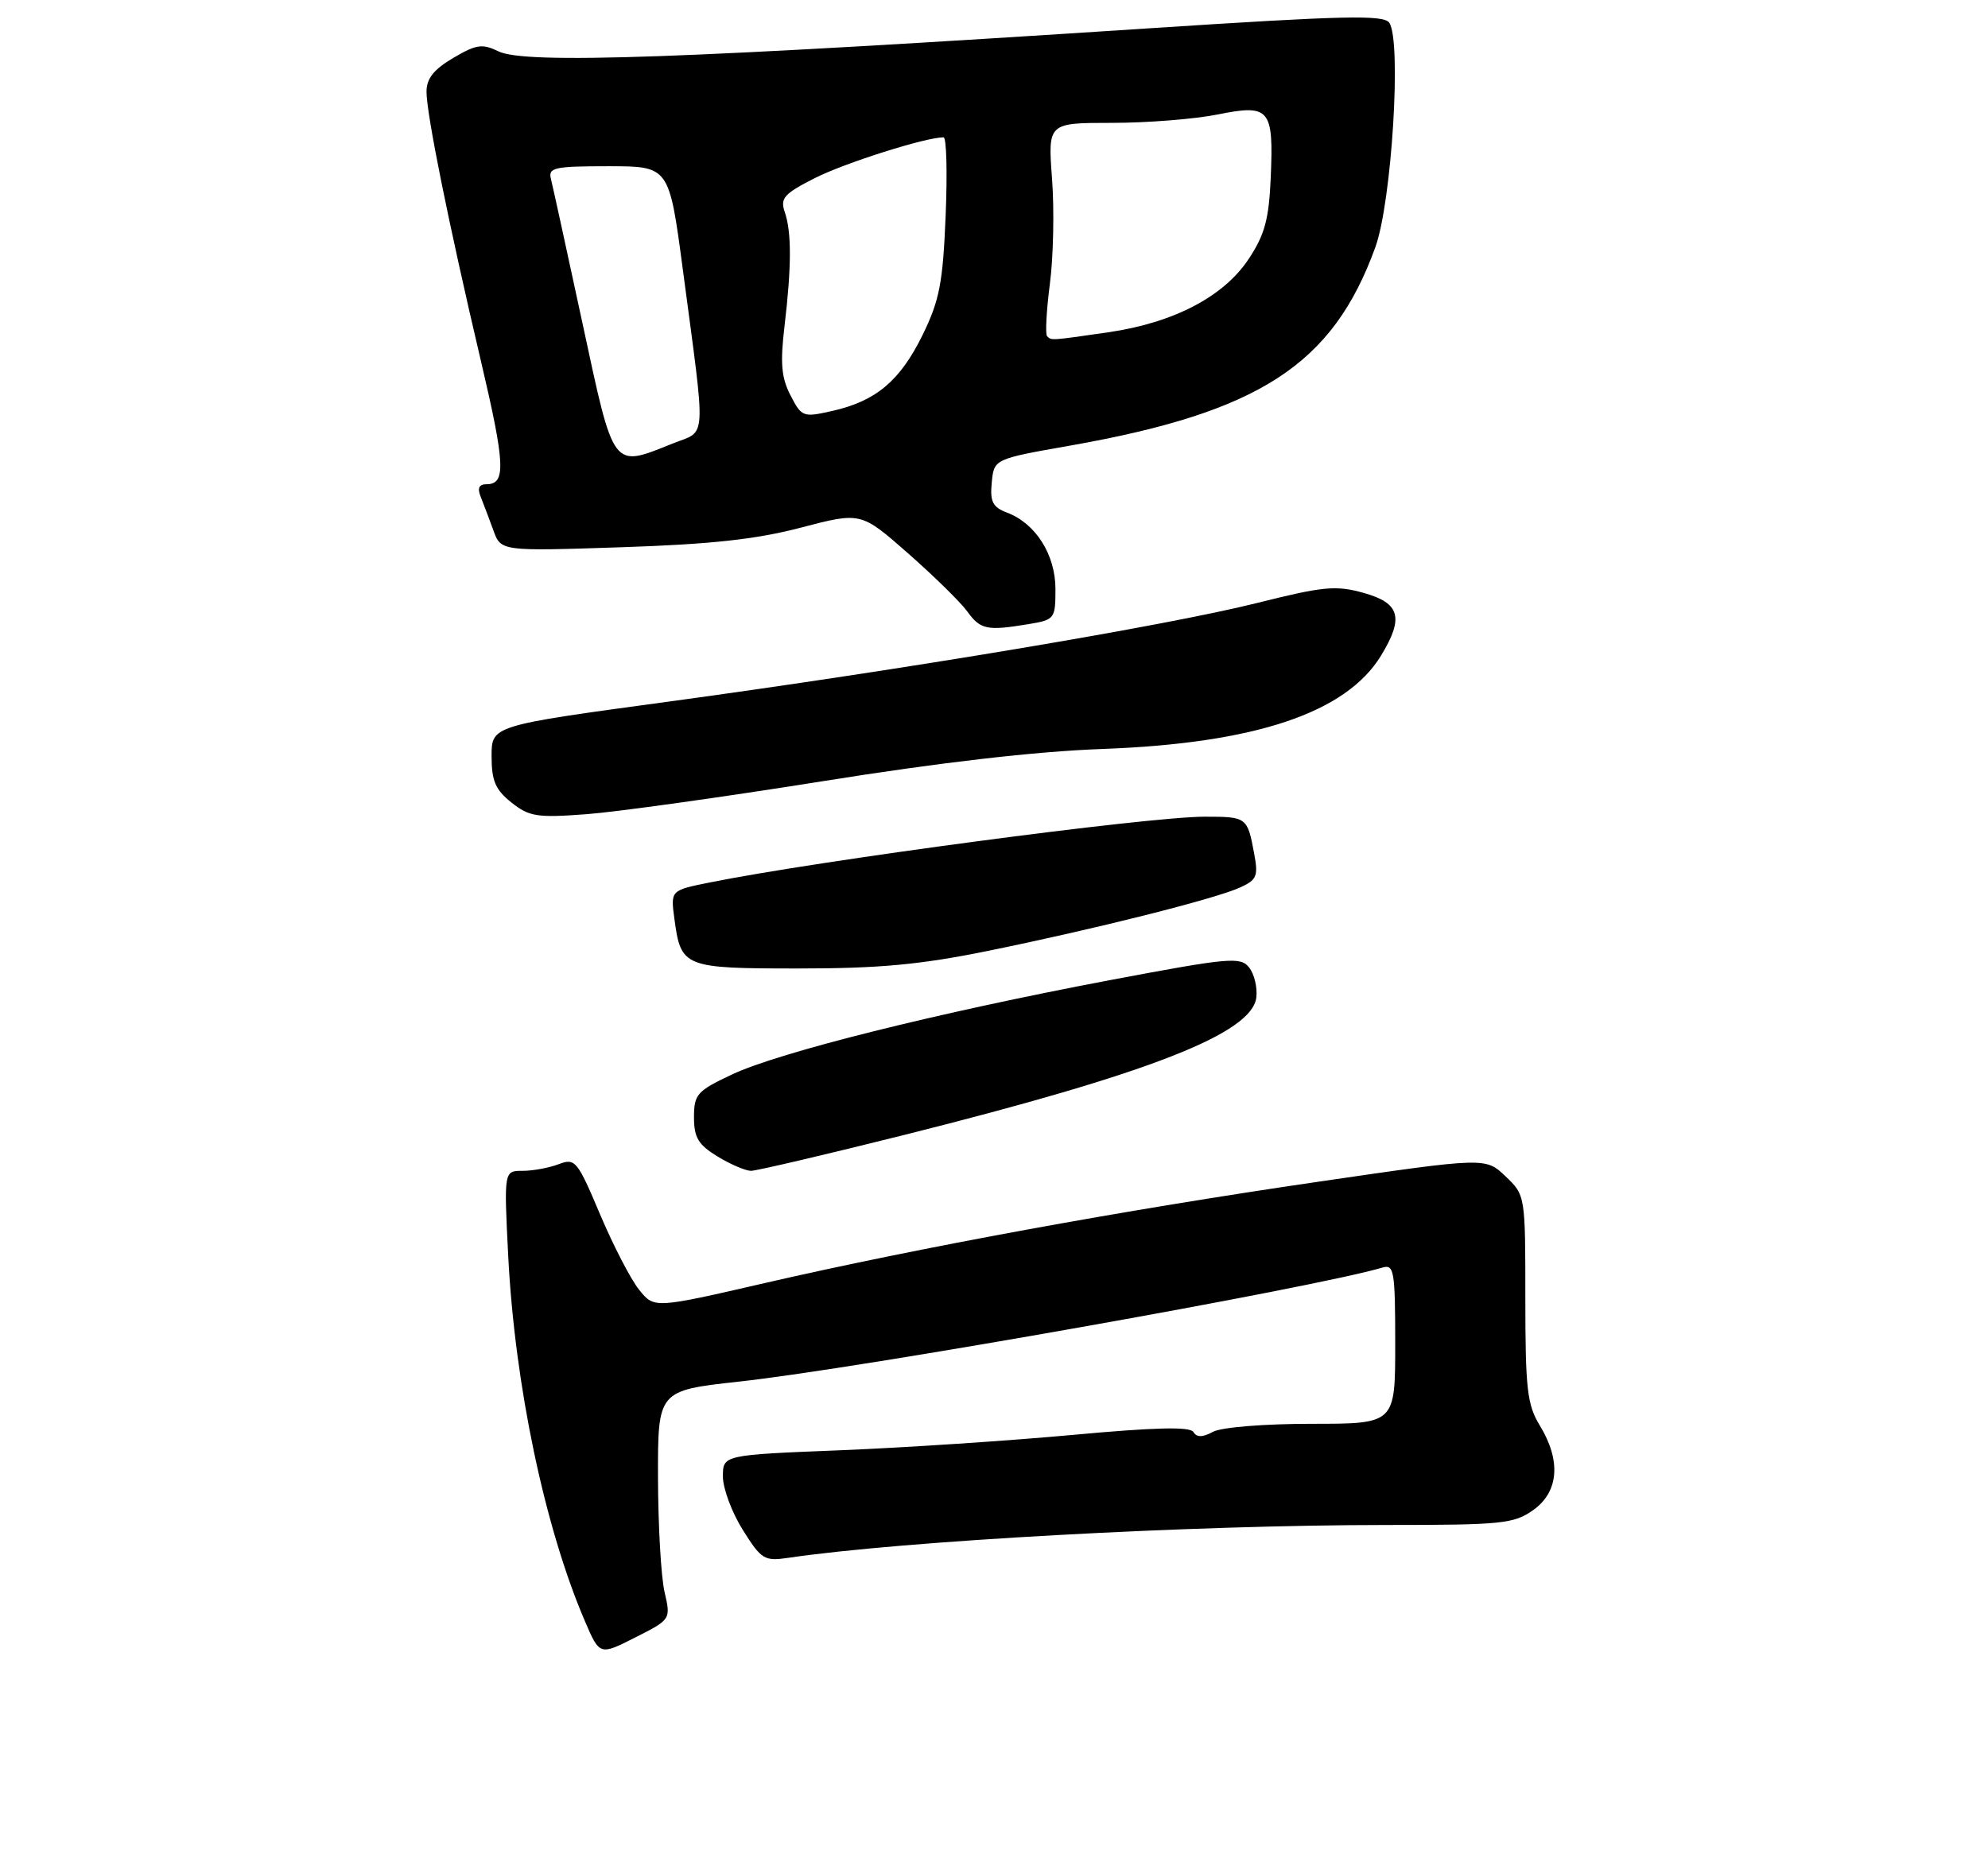 <?xml version="1.0" encoding="UTF-8" standalone="no"?>
<!DOCTYPE svg PUBLIC "-//W3C//DTD SVG 1.1//EN" "http://www.w3.org/Graphics/SVG/1.1/DTD/svg11.dtd" >
<svg xmlns="http://www.w3.org/2000/svg" xmlns:xlink="http://www.w3.org/1999/xlink" version="1.1" viewBox="0 0 275 256">
 <g >
 <path fill="currentColor"
d=" M 91.93 220.28 C 91.44 218.20 91.04 211.08 91.02 204.45 C 91.00 192.40 91.00 192.40 102.25 191.16 C 118.96 189.33 181.67 178.21 191.25 175.38 C 192.84 174.91 193.00 175.86 193.00 185.93 C 193.00 197.00 193.00 197.00 181.43 197.00 C 174.91 197.00 168.97 197.48 167.81 198.10 C 166.34 198.89 165.55 198.90 165.08 198.13 C 164.61 197.37 159.75 197.49 148.46 198.53 C 139.68 199.34 125.19 200.30 116.25 200.66 C 100.00 201.31 100.00 201.31 100.00 204.30 C 100.00 205.95 101.24 209.27 102.75 211.68 C 105.31 215.77 105.74 216.03 109.00 215.55 C 124.91 213.20 164.91 211.00 191.85 211.00 C 207.78 211.00 209.43 210.83 212.10 208.93 C 215.63 206.41 215.97 202.10 213.00 197.23 C 211.25 194.36 211.00 192.18 211.00 179.66 C 211.00 165.38 211.00 165.37 208.25 162.75 C 205.50 160.13 205.50 160.13 182.47 163.49 C 155.44 167.43 127.14 172.61 105.78 177.53 C 90.50 181.05 90.50 181.05 88.42 178.47 C 87.27 177.05 84.84 172.35 83.01 168.03 C 79.86 160.57 79.57 160.21 77.28 161.08 C 75.95 161.59 73.71 162.00 72.29 162.00 C 69.71 162.00 69.71 162.00 70.30 173.75 C 71.21 191.63 75.34 211.32 80.90 224.28 C 82.95 229.06 82.95 229.06 87.88 226.56 C 92.80 224.07 92.80 224.07 91.93 220.28 Z  M 125.21 157.00 C 159.08 148.50 173.21 142.98 173.79 138.00 C 173.95 136.62 173.50 134.76 172.79 133.86 C 171.60 132.35 170.05 132.50 153.50 135.62 C 129.72 140.12 107.75 145.60 101.25 148.67 C 96.41 150.95 96.00 151.42 96.00 154.59 C 96.00 157.40 96.60 158.39 99.25 160.01 C 101.04 161.10 103.12 161.99 103.88 162.00 C 104.63 162.00 114.23 159.75 125.21 157.00 Z  M 136.65 131.57 C 151.40 128.57 168.10 124.37 171.55 122.79 C 173.86 121.74 174.08 121.22 173.48 118.06 C 172.55 113.06 172.47 113.00 166.62 113.00 C 158.79 113.00 113.24 119.06 98.13 122.11 C 92.76 123.19 92.76 123.19 93.29 127.13 C 94.19 133.85 94.56 134.00 110.48 134.00 C 121.62 134.00 127.32 133.47 136.65 131.57 Z  M 113.67 108.11 C 130.04 105.49 143.27 103.96 152.50 103.63 C 173.63 102.85 186.20 98.64 191.04 90.71 C 194.23 85.46 193.68 83.45 188.65 82.04 C 184.79 80.96 183.10 81.12 173.85 83.44 C 161.24 86.59 125.27 92.62 92.25 97.11 C 68.00 100.40 68.00 100.40 68.00 104.63 C 68.00 108.04 68.53 109.28 70.75 111.04 C 73.22 113.00 74.29 113.17 81.17 112.65 C 85.38 112.33 100.01 110.29 113.67 108.11 Z  M 142.25 86.36 C 145.90 85.76 146.00 85.62 146.00 81.50 C 146.00 76.75 143.27 72.43 139.31 70.93 C 137.31 70.17 136.93 69.42 137.19 66.76 C 137.50 63.51 137.50 63.51 148.00 61.66 C 174.24 57.03 184.36 50.46 190.25 34.21 C 192.52 27.95 193.90 5.68 192.18 3.15 C 191.41 2.03 186.01 2.15 159.38 3.89 C 94.59 8.13 72.62 8.91 68.94 7.10 C 66.72 6.02 65.87 6.14 62.69 8.02 C 60.00 9.60 59.00 10.88 59.00 12.69 C 59.00 15.78 62.06 30.95 66.50 49.84 C 69.90 64.30 70.02 67.00 67.29 67.00 C 66.25 67.00 66.01 67.55 66.50 68.75 C 66.89 69.71 67.67 71.80 68.25 73.38 C 69.29 76.27 69.29 76.27 85.89 75.72 C 98.33 75.31 104.59 74.63 110.80 73.00 C 119.09 70.83 119.09 70.83 125.60 76.55 C 129.17 79.69 132.87 83.31 133.80 84.60 C 135.63 87.12 136.52 87.31 142.25 86.36 Z  M 80.58 44.75 C 78.42 34.71 76.45 25.71 76.21 24.75 C 75.81 23.19 76.66 23.00 84.16 23.00 C 92.56 23.00 92.56 23.00 94.45 37.25 C 97.69 61.69 97.82 59.46 93.07 61.36 C 84.62 64.74 84.98 65.22 80.58 44.75 Z  M 109.35 54.70 C 108.08 52.25 107.91 50.25 108.53 45.06 C 109.50 36.83 109.51 32.11 108.55 29.32 C 107.90 27.43 108.46 26.80 112.72 24.64 C 116.87 22.54 128.04 19.00 130.52 19.00 C 130.93 19.00 131.06 23.89 130.81 29.87 C 130.43 39.14 129.96 41.57 127.62 46.35 C 124.51 52.69 121.18 55.50 115.12 56.86 C 111.09 57.77 110.89 57.70 109.35 54.70 Z  M 144.84 46.51 C 144.58 46.24 144.75 42.98 145.23 39.26 C 145.72 35.54 145.85 29.01 145.53 24.75 C 144.95 17.00 144.95 17.00 153.81 17.00 C 158.68 17.00 165.26 16.48 168.43 15.84 C 175.66 14.39 176.19 15.02 175.78 24.59 C 175.53 30.33 174.96 32.47 172.73 35.83 C 169.28 41.05 162.34 44.67 153.28 45.98 C 145.23 47.14 145.46 47.13 144.84 46.51 Z "/>
</g>
</svg>